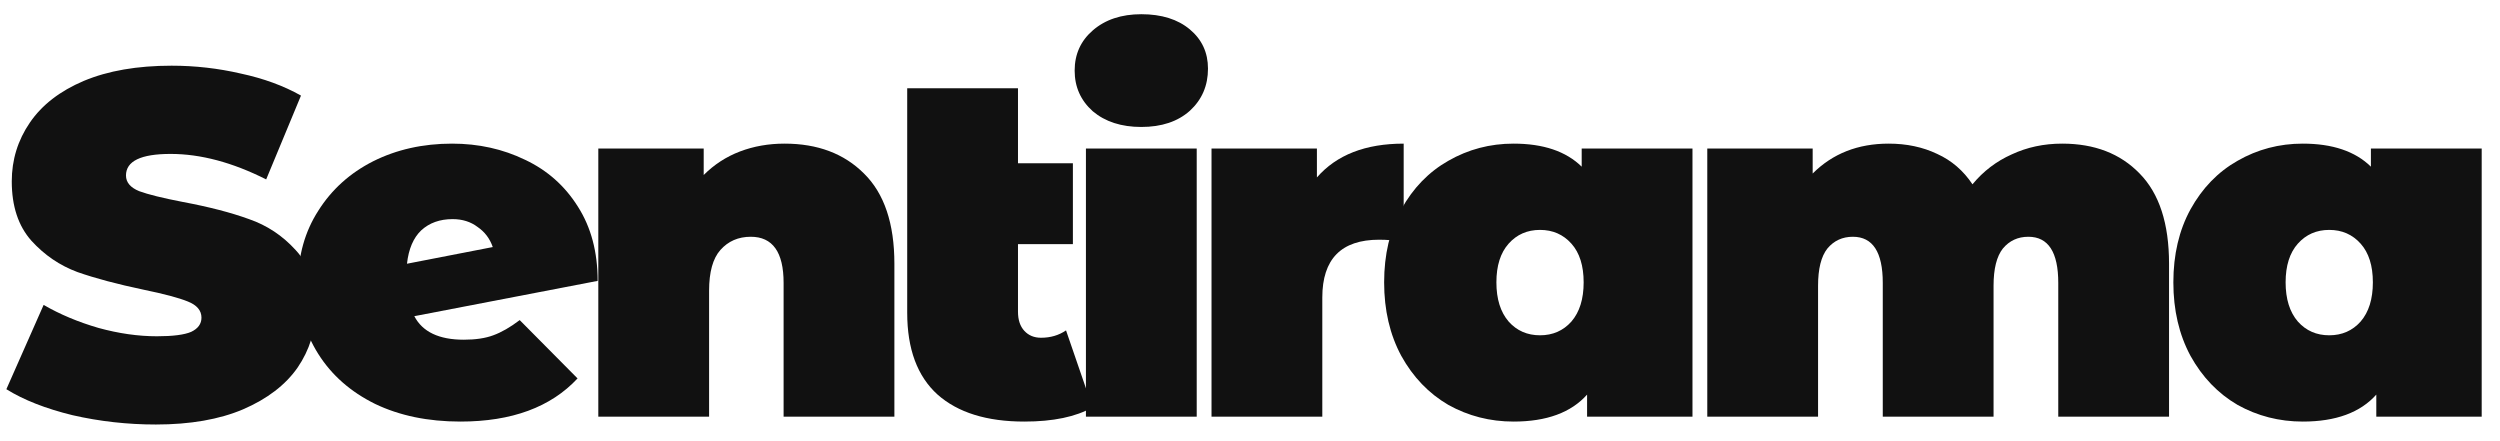 <svg width="102" height="18" viewBox="0 0 102 18" fill="none" xmlns="http://www.w3.org/2000/svg">
    <path d="M6.36 17.32C5.2 17.32 4.067 17.193 2.96 16.94C1.867 16.673 0.967 16.32 0.26 15.88L1.78 12.44C2.447 12.827 3.193 13.14 4.02 13.38C4.847 13.607 5.64 13.72 6.4 13.72C7.053 13.72 7.52 13.66 7.8 13.54C8.08 13.407 8.22 13.213 8.22 12.96C8.22 12.667 8.033 12.447 7.66 12.3C7.3 12.153 6.7 11.993 5.86 11.82C4.78 11.593 3.88 11.353 3.16 11.1C2.44 10.833 1.813 10.407 1.28 9.82C0.747 9.22 0.48 8.413 0.48 7.4C0.48 6.52 0.727 5.72 1.22 5C1.713 4.28 2.447 3.713 3.42 3.3C4.407 2.887 5.6 2.68 7 2.68C7.96 2.68 8.9 2.787 9.82 3C10.753 3.2 11.573 3.5 12.28 3.9L10.86 7.32C9.487 6.627 8.187 6.28 6.96 6.28C5.747 6.28 5.14 6.573 5.14 7.16C5.14 7.44 5.32 7.653 5.68 7.8C6.04 7.933 6.633 8.08 7.46 8.24C8.527 8.44 9.427 8.673 10.16 8.94C10.893 9.193 11.527 9.613 12.06 10.2C12.607 10.787 12.88 11.587 12.88 12.6C12.88 13.48 12.633 14.28 12.14 15C11.647 15.707 10.907 16.273 9.92 16.7C8.947 17.113 7.76 17.32 6.36 17.32Z" fill="#111111"/>
    <path d="M18.924 13.86C19.404 13.86 19.805 13.8 20.125 13.68C20.458 13.56 20.818 13.353 21.204 13.06L23.564 15.44C22.471 16.613 20.878 17.2 18.785 17.2C17.465 17.2 16.305 16.96 15.305 16.48C14.305 15.987 13.531 15.307 12.985 14.44C12.438 13.573 12.165 12.6 12.165 11.52C12.165 10.427 12.438 9.453 12.985 8.6C13.531 7.733 14.278 7.06 15.225 6.58C16.184 6.1 17.258 5.86 18.445 5.86C19.524 5.86 20.518 6.08 21.424 6.52C22.331 6.947 23.051 7.587 23.584 8.44C24.118 9.28 24.384 10.287 24.384 11.46L16.904 12.9C17.238 13.54 17.911 13.86 18.924 13.86ZM18.465 8.94C17.945 8.94 17.518 9.093 17.184 9.4C16.864 9.707 16.671 10.16 16.605 10.76L20.105 10.08C19.985 9.733 19.778 9.46 19.485 9.26C19.204 9.047 18.864 8.94 18.465 8.94Z" fill="#111111"/>
    <path d="M32.011 5.86C33.358 5.86 34.438 6.267 35.251 7.08C36.078 7.893 36.491 9.12 36.491 10.76V17H31.971V11.54C31.971 10.287 31.524 9.66 30.631 9.66C30.124 9.66 29.711 9.84 29.391 10.2C29.084 10.547 28.931 11.1 28.931 11.86V17H24.411V6.06H28.711V7.14C29.138 6.713 29.631 6.393 30.191 6.18C30.751 5.967 31.358 5.86 32.011 5.86Z" fill="#111111"/>
    <path d="M44.574 16.62C43.894 17.007 42.967 17.2 41.794 17.2C40.261 17.2 39.081 16.833 38.254 16.1C37.427 15.353 37.014 14.24 37.014 12.76V3.6H41.534V6.66H43.774V9.96H41.534V12.72C41.534 13.053 41.621 13.313 41.794 13.5C41.967 13.687 42.194 13.78 42.474 13.78C42.861 13.78 43.201 13.68 43.494 13.48L44.574 16.62Z" fill="#111111"/>
    <path d="M44.306 6.06H48.826V17H44.306V6.06ZM46.566 5.18C45.753 5.18 45.093 4.967 44.586 4.54C44.093 4.1 43.846 3.547 43.846 2.88C43.846 2.213 44.093 1.667 44.586 1.24C45.093 0.8 45.753 0.58 46.566 0.58C47.393 0.58 48.053 0.787 48.546 1.2C49.04 1.613 49.286 2.147 49.286 2.8C49.286 3.493 49.04 4.067 48.546 4.52C48.053 4.96 47.393 5.18 46.566 5.18Z" fill="#111111"/>
    <path d="M53.73 7.24C54.53 6.32 55.71 5.86 57.27 5.86V9.86C56.91 9.807 56.576 9.78 56.27 9.78C54.723 9.78 53.95 10.567 53.95 12.14V17H49.43V6.06H53.73V7.24Z" fill="#111111"/>
    <path d="M69.053 6.06V17H64.753V16.1C64.1 16.833 63.1 17.2 61.753 17.2C60.793 17.2 59.907 16.973 59.093 16.52C58.293 16.053 57.653 15.387 57.173 14.52C56.706 13.653 56.473 12.653 56.473 11.52C56.473 10.387 56.706 9.393 57.173 8.54C57.653 7.673 58.293 7.013 59.093 6.56C59.907 6.093 60.793 5.86 61.753 5.86C62.967 5.86 63.893 6.173 64.533 6.8V6.06H69.053ZM62.833 13.68C63.353 13.68 63.78 13.493 64.113 13.12C64.447 12.733 64.613 12.2 64.613 11.52C64.613 10.84 64.447 10.313 64.113 9.94C63.78 9.567 63.353 9.38 62.833 9.38C62.313 9.38 61.886 9.567 61.553 9.94C61.22 10.313 61.053 10.84 61.053 11.52C61.053 12.2 61.22 12.733 61.553 13.12C61.886 13.493 62.313 13.68 62.833 13.68Z" fill="#111111"/>
    <path d="M84.137 5.86C85.457 5.86 86.51 6.267 87.297 7.08C88.097 7.893 88.497 9.12 88.497 10.76V17H83.977V11.54C83.977 10.287 83.57 9.66 82.757 9.66C82.33 9.66 81.984 9.82 81.717 10.14C81.464 10.46 81.337 10.967 81.337 11.66V17H76.817V11.54C76.817 10.287 76.41 9.66 75.597 9.66C75.17 9.66 74.824 9.82 74.557 10.14C74.304 10.46 74.177 10.967 74.177 11.66V17H69.657V6.06H73.957V7.08C74.77 6.267 75.804 5.86 77.057 5.86C77.79 5.86 78.45 6 79.037 6.28C79.624 6.547 80.104 6.96 80.477 7.52C80.917 6.987 81.45 6.58 82.077 6.3C82.704 6.007 83.39 5.86 84.137 5.86Z" fill="#111111"/>
    <path d="M101.253 6.06V17H96.953V16.1C96.3 16.833 95.3 17.2 93.953 17.2C92.993 17.2 92.106 16.973 91.293 16.52C90.493 16.053 89.853 15.387 89.373 14.52C88.906 13.653 88.673 12.653 88.673 11.52C88.673 10.387 88.906 9.393 89.373 8.54C89.853 7.673 90.493 7.013 91.293 6.56C92.106 6.093 92.993 5.86 93.953 5.86C95.166 5.86 96.093 6.173 96.733 6.8V6.06H101.253ZM95.033 13.68C95.553 13.68 95.98 13.493 96.313 13.12C96.647 12.733 96.813 12.2 96.813 11.52C96.813 10.84 96.647 10.313 96.313 9.94C95.98 9.567 95.553 9.38 95.033 9.38C94.513 9.38 94.087 9.567 93.753 9.94C93.42 10.313 93.253 10.84 93.253 11.52C93.253 12.2 93.42 12.733 93.753 13.12C94.087 13.493 94.513 13.68 95.033 13.68Z" fill="#111111"/>
</svg>